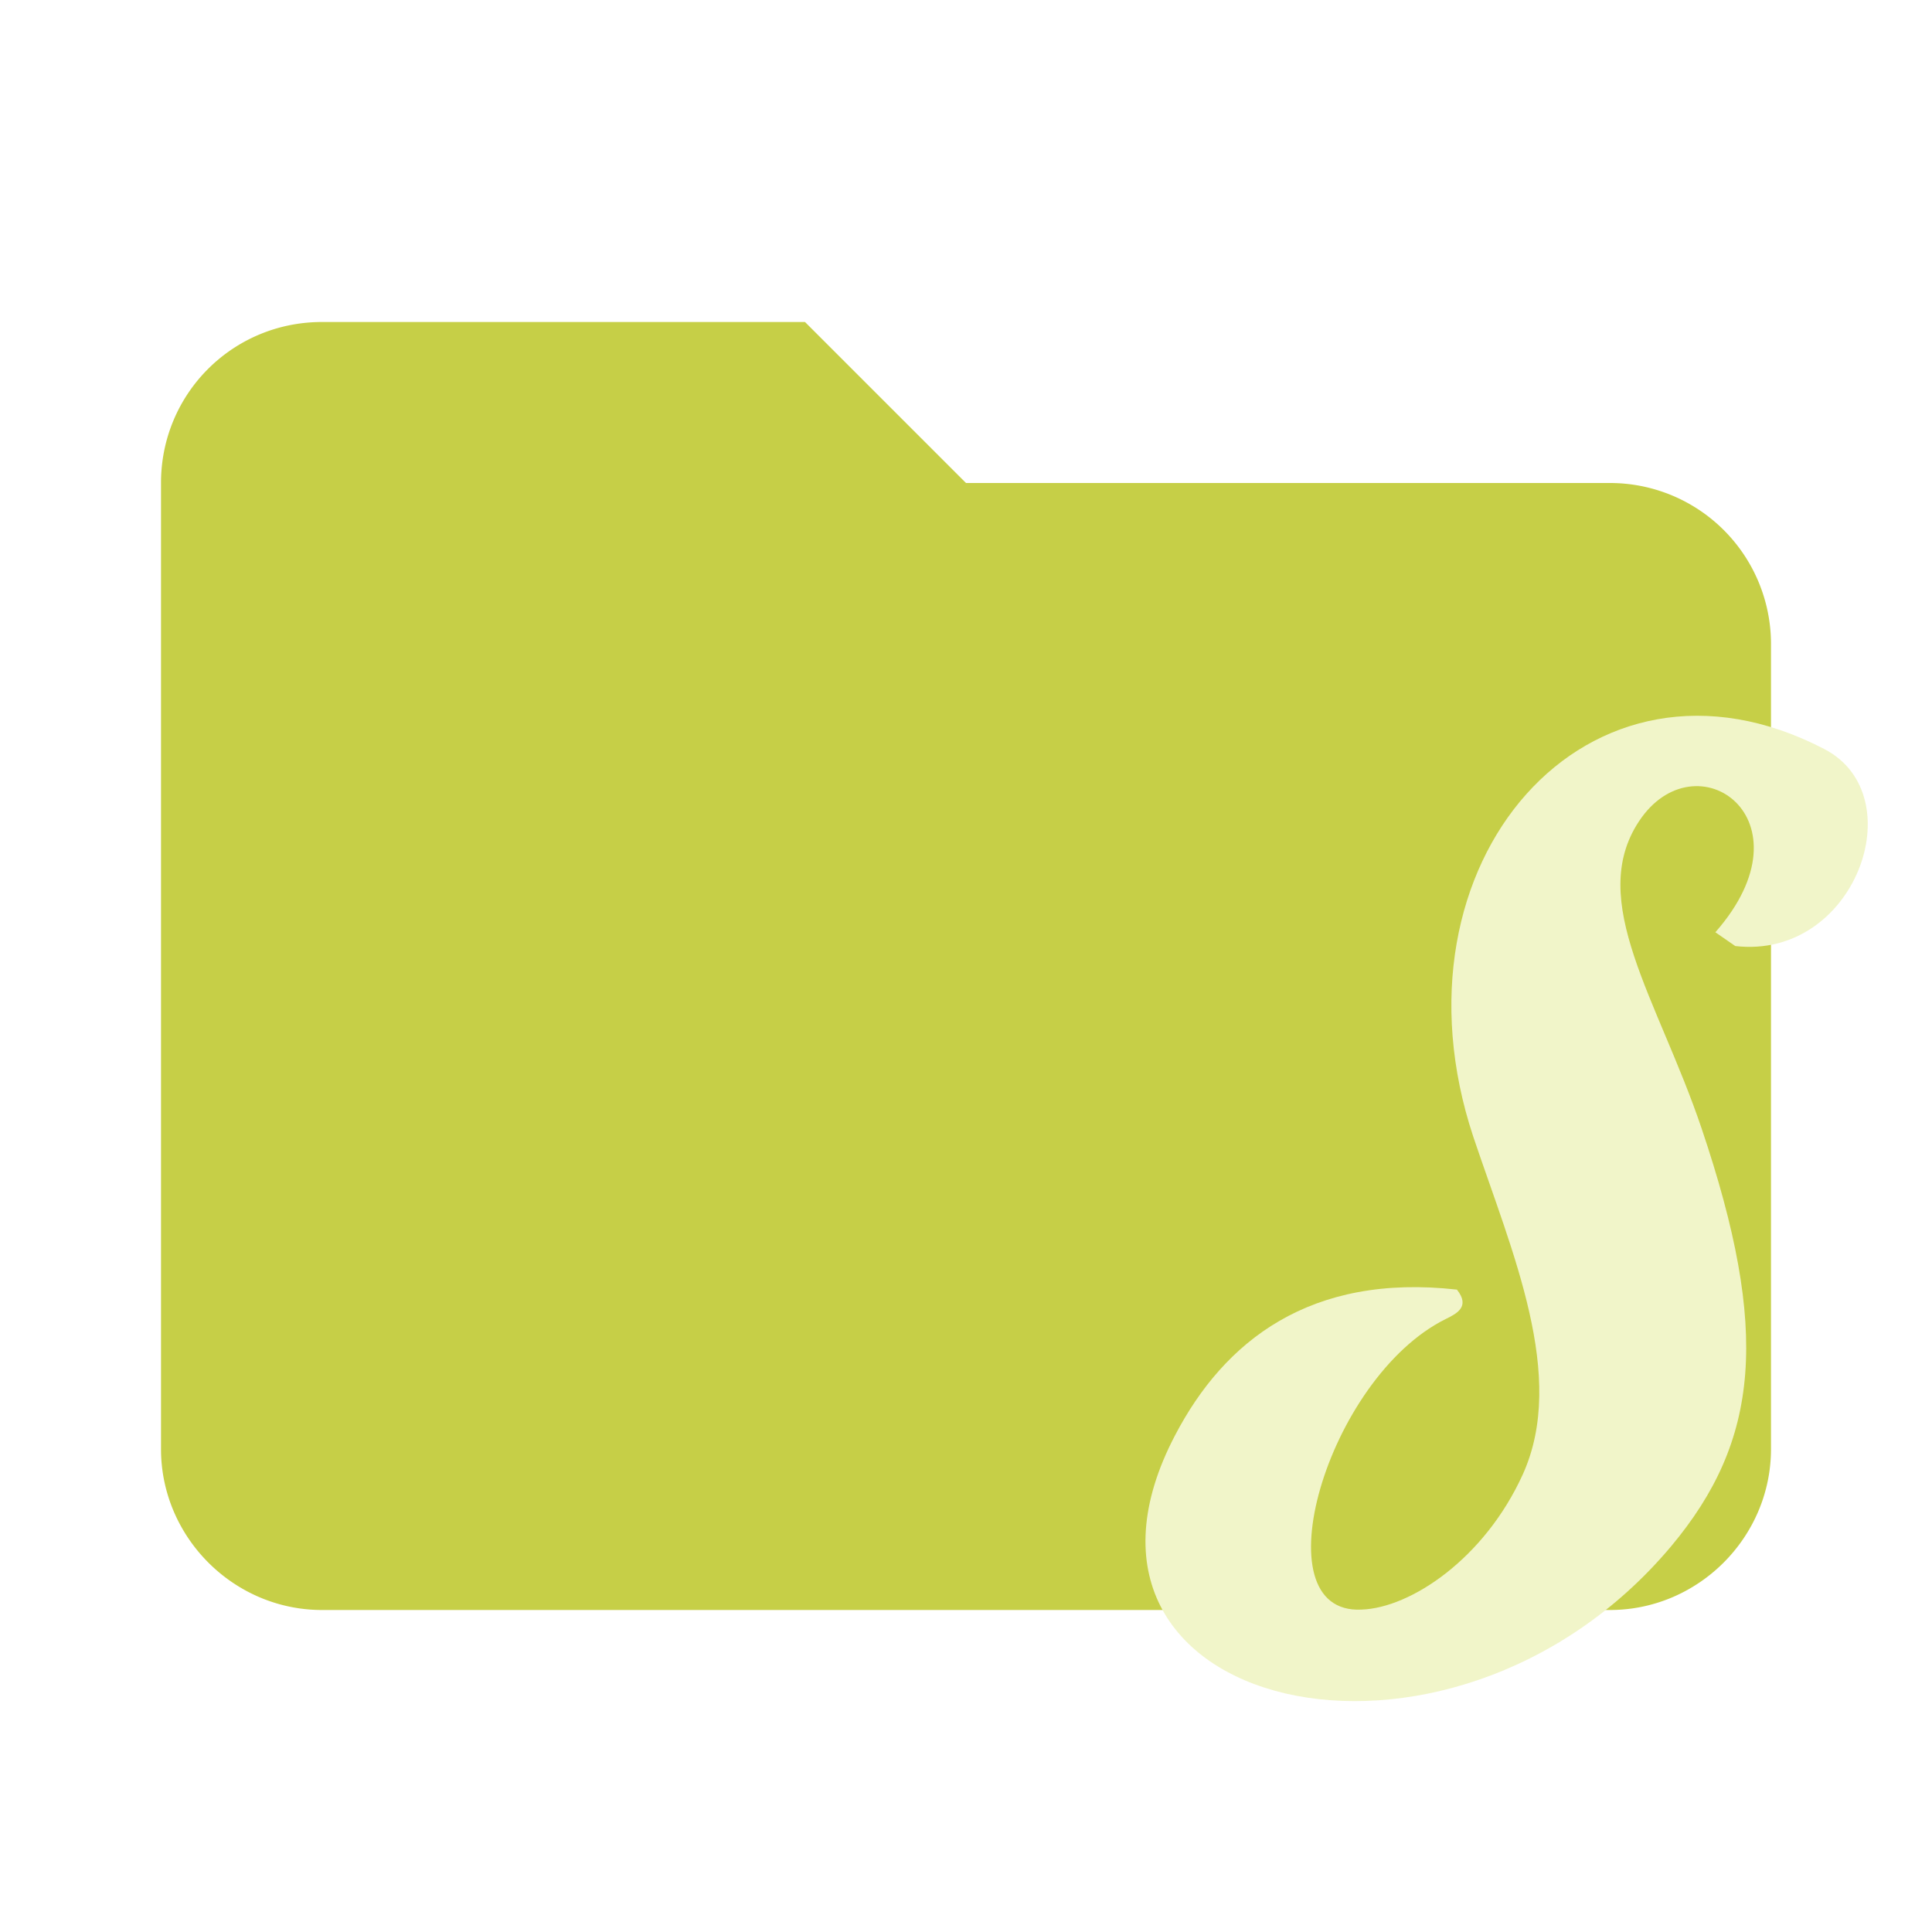 <svg filter="url(#saturation)" opacity="0.9" clip-rule="evenodd" fill-rule="evenodd" stroke-linejoin="round" stroke-miterlimit="1.414" viewBox="0 0 24 24" xmlns="http://www.w3.org/2000/svg"><path d="M10 4H4c-1.11 0-2 .89-2 2v12c0 1.097.903 2 2 2h16c1.097 0 2-.903 2-2V8a2 2 0 0 0-2-2h-8l-2-2z" fill="#D4E157" fill-rule="nonzero" style="fill:#c0ca33"/><path d="M20.759 19.209c1.1-1.315 1.229-2.673.378-5.194-.539-1.595-1.433-2.823-.776-3.814.7-1.056 2.188-.032.948 1.38l.247.171c1.487.173 2.22-1.864 1.11-2.445-2.93-1.53-5.494 1.411-4.364 4.815.486 1.445 1.165 2.975.615 4.193-.474 1.044-1.39 1.659-2.004 1.68-1.282.064-.43-2.876 1.045-3.609.129-.064.313-.15.14-.366-1.82-.204-2.888.635-3.501 1.81-1.79 3.416 3.393 4.676 6.162 1.379z" style="fill:#f0f4c3;stroke-width:1.073"/><filter id="saturation"><feColorMatrix type="saturate" values="0.8"/></filter></svg>